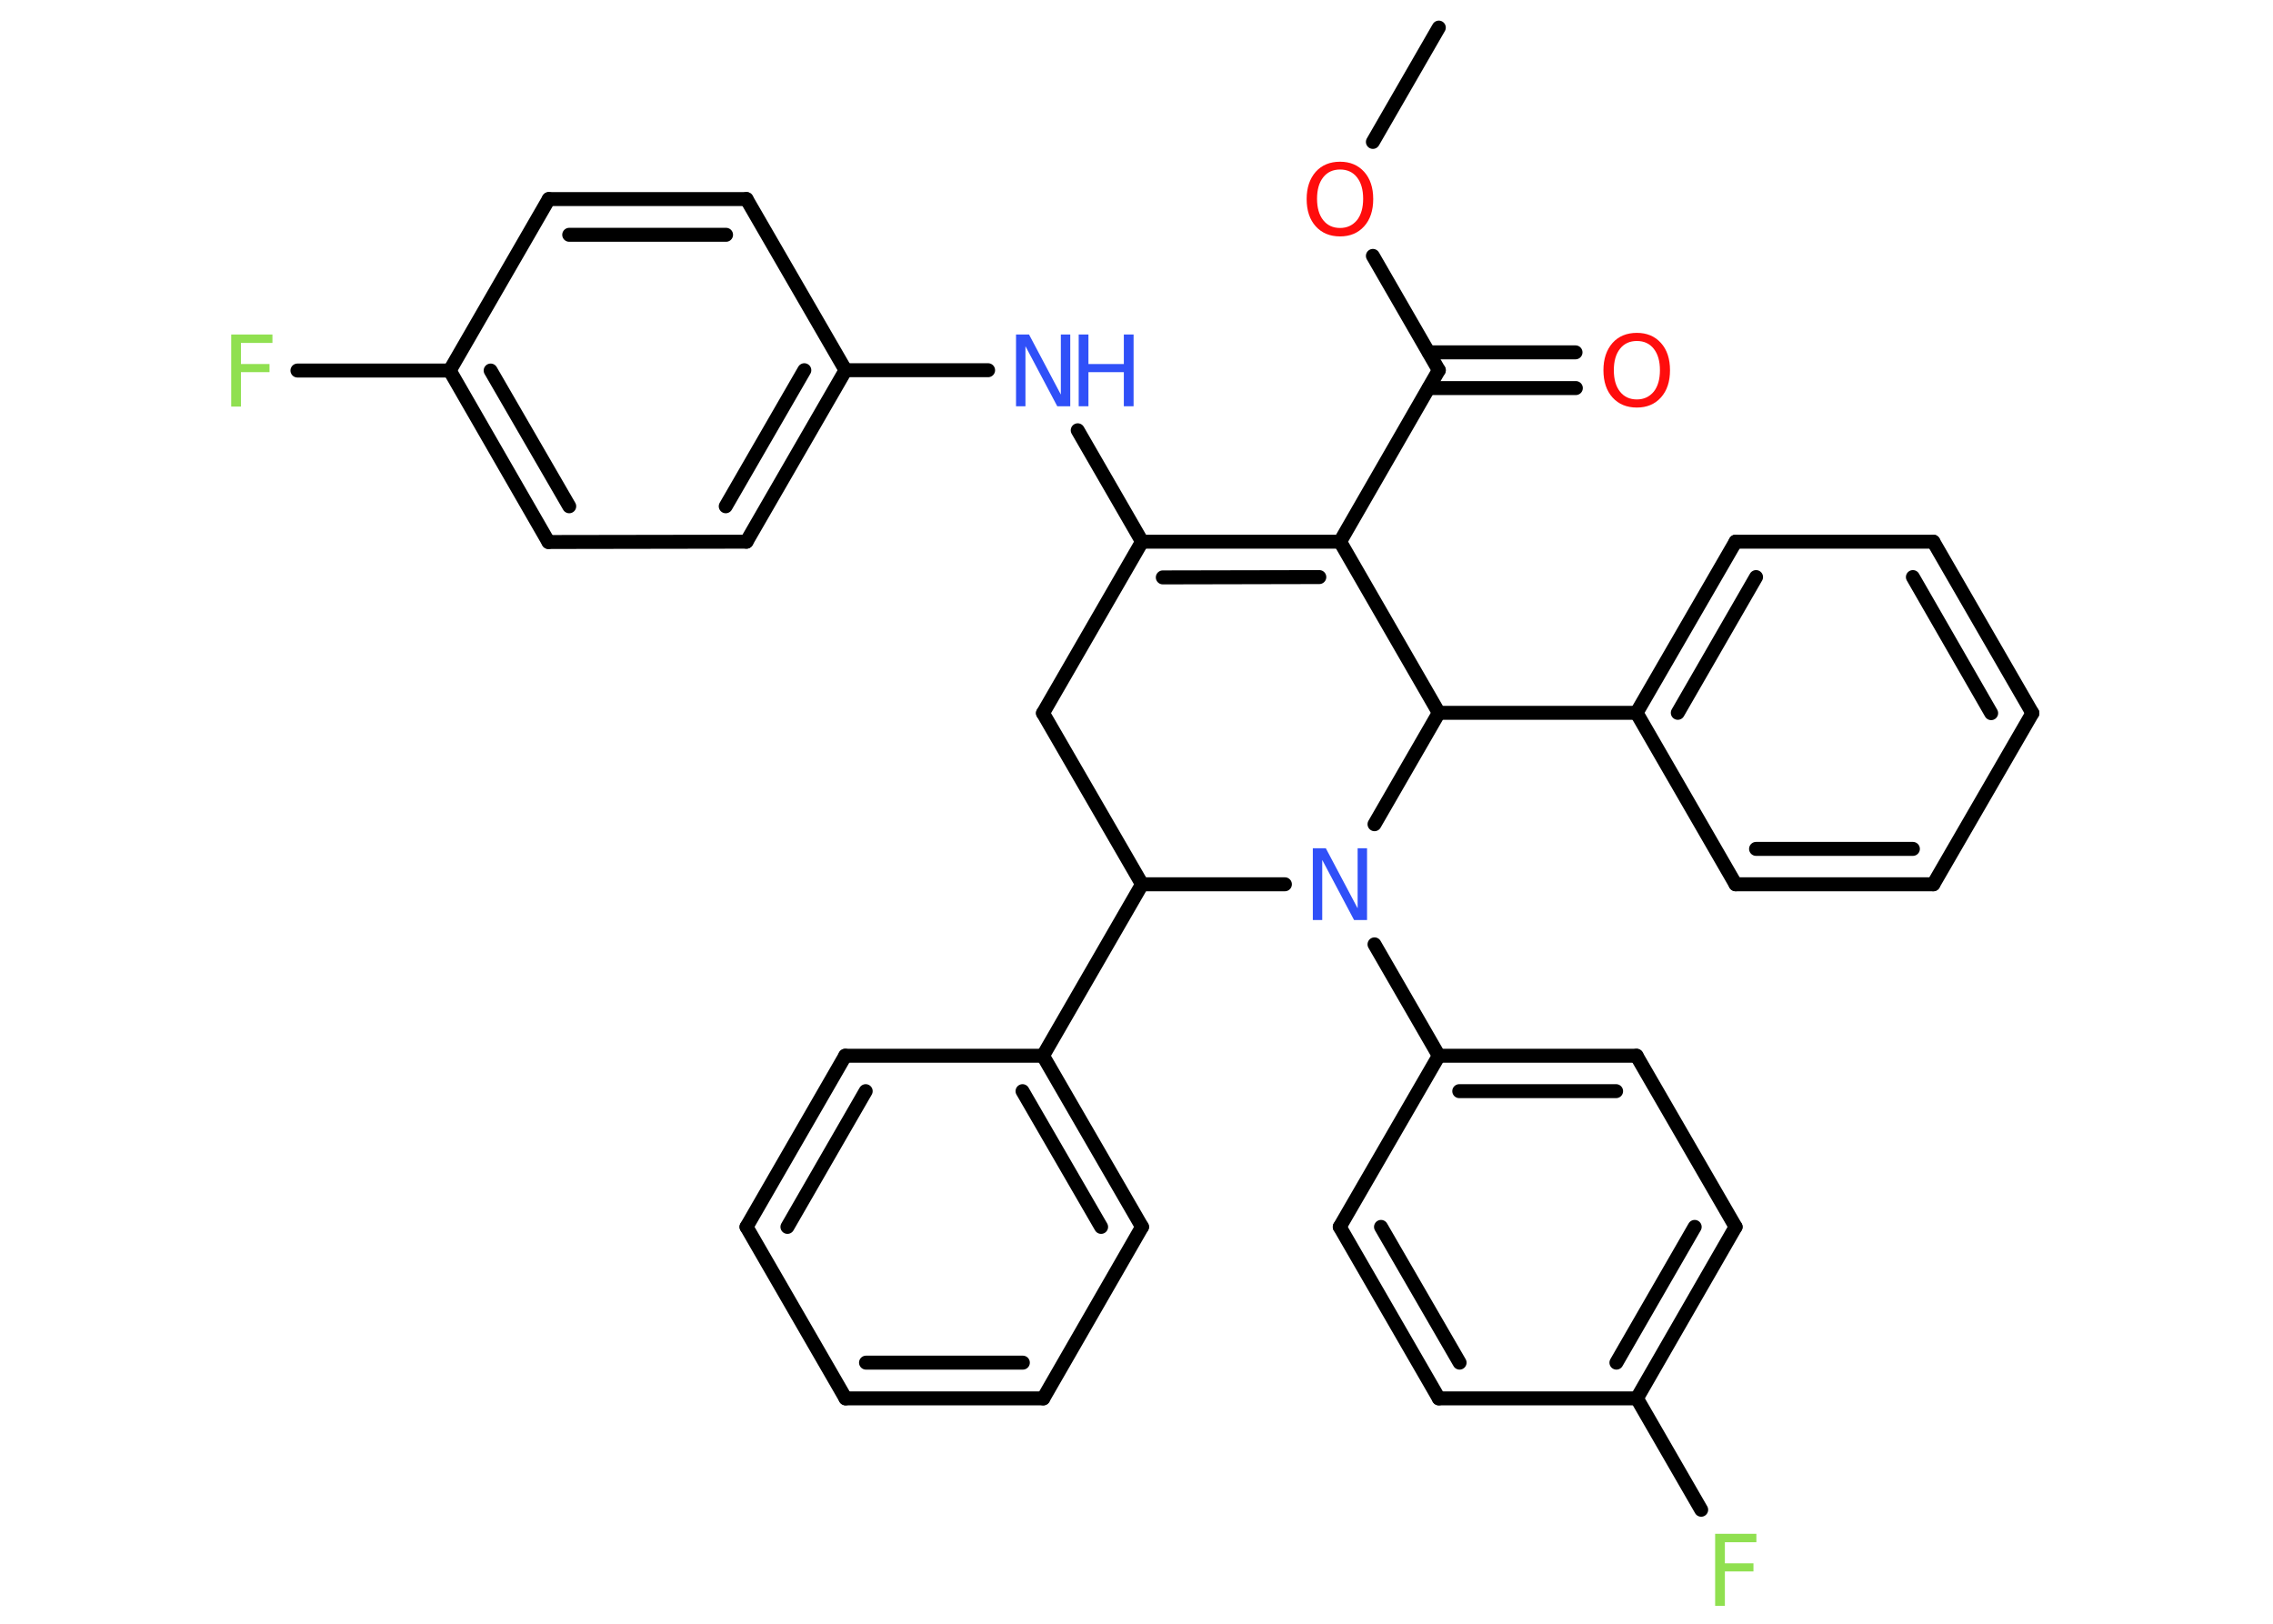 <?xml version='1.0' encoding='UTF-8'?>
<!DOCTYPE svg PUBLIC "-//W3C//DTD SVG 1.1//EN" "http://www.w3.org/Graphics/SVG/1.1/DTD/svg11.dtd">
<svg version='1.2' xmlns='http://www.w3.org/2000/svg' xmlns:xlink='http://www.w3.org/1999/xlink' width='70.0mm' height='50.0mm' viewBox='0 0 70.0 50.0'>
  <desc>Generated by the Chemistry Development Kit (http://github.com/cdk)</desc>
  <g stroke-linecap='round' stroke-linejoin='round' stroke='#000000' stroke-width='.43' fill='#3050F8'>
    <rect x='.0' y='.0' width='70.0' height='50.0' fill='#FFFFFF' stroke='none'/>
    <g id='mol1' class='mol'>
      <line id='mol1bnd1' class='bond' x1='44.31' y1='.85' x2='42.28' y2='4.37'/>
      <line id='mol1bnd2' class='bond' x1='42.28' y1='7.88' x2='44.31' y2='11.4'/>
      <g id='mol1bnd3' class='bond'>
        <line x1='44.0' y1='10.85' x2='48.52' y2='10.85'/>
        <line x1='44.0' y1='11.95' x2='48.53' y2='11.95'/>
      </g>
      <line id='mol1bnd4' class='bond' x1='44.31' y1='11.4' x2='41.27' y2='16.68'/>
      <g id='mol1bnd5' class='bond'>
        <line x1='41.27' y1='16.68' x2='35.17' y2='16.68'/>
        <line x1='40.63' y1='17.77' x2='35.81' y2='17.78'/>
      </g>
      <line id='mol1bnd6' class='bond' x1='35.17' y1='16.68' x2='33.19' y2='13.25'/>
      <line id='mol1bnd7' class='bond' x1='30.43' y1='11.4' x2='26.04' y2='11.4'/>
      <g id='mol1bnd8' class='bond'>
        <line x1='22.99' y1='16.68' x2='26.04' y2='11.4'/>
        <line x1='22.35' y1='15.59' x2='24.77' y2='11.4'/>
      </g>
      <line id='mol1bnd9' class='bond' x1='22.99' y1='16.68' x2='16.89' y2='16.69'/>
      <g id='mol1bnd10' class='bond'>
        <line x1='13.85' y1='11.41' x2='16.89' y2='16.69'/>
        <line x1='15.11' y1='11.41' x2='17.53' y2='15.59'/>
      </g>
      <line id='mol1bnd11' class='bond' x1='13.85' y1='11.41' x2='9.16' y2='11.41'/>
      <line id='mol1bnd12' class='bond' x1='13.85' y1='11.41' x2='16.9' y2='6.13'/>
      <g id='mol1bnd13' class='bond'>
        <line x1='22.99' y1='6.13' x2='16.9' y2='6.13'/>
        <line x1='22.36' y1='7.23' x2='17.53' y2='7.23'/>
      </g>
      <line id='mol1bnd14' class='bond' x1='26.04' y1='11.4' x2='22.99' y2='6.13'/>
      <line id='mol1bnd15' class='bond' x1='35.17' y1='16.68' x2='32.12' y2='21.96'/>
      <line id='mol1bnd16' class='bond' x1='32.12' y1='21.96' x2='35.17' y2='27.23'/>
      <line id='mol1bnd17' class='bond' x1='35.17' y1='27.23' x2='32.12' y2='32.51'/>
      <g id='mol1bnd18' class='bond'>
        <line x1='35.17' y1='37.78' x2='32.12' y2='32.51'/>
        <line x1='33.91' y1='37.78' x2='31.49' y2='33.6'/>
      </g>
      <line id='mol1bnd19' class='bond' x1='35.17' y1='37.78' x2='32.13' y2='43.06'/>
      <g id='mol1bnd20' class='bond'>
        <line x1='26.04' y1='43.06' x2='32.13' y2='43.06'/>
        <line x1='26.67' y1='41.96' x2='31.5' y2='41.96'/>
      </g>
      <line id='mol1bnd21' class='bond' x1='26.04' y1='43.06' x2='22.99' y2='37.78'/>
      <g id='mol1bnd22' class='bond'>
        <line x1='26.03' y1='32.51' x2='22.99' y2='37.78'/>
        <line x1='26.66' y1='33.6' x2='24.25' y2='37.78'/>
      </g>
      <line id='mol1bnd23' class='bond' x1='32.12' y1='32.51' x2='26.03' y2='32.51'/>
      <line id='mol1bnd24' class='bond' x1='35.17' y1='27.23' x2='39.57' y2='27.23'/>
      <line id='mol1bnd25' class='bond' x1='42.33' y1='29.08' x2='44.31' y2='32.51'/>
      <g id='mol1bnd26' class='bond'>
        <line x1='50.4' y1='32.51' x2='44.31' y2='32.51'/>
        <line x1='49.77' y1='33.6' x2='44.94' y2='33.6'/>
      </g>
      <line id='mol1bnd27' class='bond' x1='50.4' y1='32.51' x2='53.45' y2='37.78'/>
      <g id='mol1bnd28' class='bond'>
        <line x1='50.41' y1='43.06' x2='53.45' y2='37.78'/>
        <line x1='49.78' y1='41.96' x2='52.19' y2='37.78'/>
      </g>
      <line id='mol1bnd29' class='bond' x1='50.41' y1='43.06' x2='52.39' y2='46.49'/>
      <line id='mol1bnd30' class='bond' x1='50.41' y1='43.06' x2='44.31' y2='43.06'/>
      <g id='mol1bnd31' class='bond'>
        <line x1='41.26' y1='37.78' x2='44.31' y2='43.06'/>
        <line x1='42.53' y1='37.78' x2='44.95' y2='41.96'/>
      </g>
      <line id='mol1bnd32' class='bond' x1='44.31' y1='32.51' x2='41.26' y2='37.78'/>
      <line id='mol1bnd33' class='bond' x1='42.33' y1='25.38' x2='44.31' y2='21.95'/>
      <line id='mol1bnd34' class='bond' x1='41.27' y1='16.68' x2='44.31' y2='21.95'/>
      <line id='mol1bnd35' class='bond' x1='44.31' y1='21.95' x2='50.4' y2='21.95'/>
      <g id='mol1bnd36' class='bond'>
        <line x1='53.45' y1='16.68' x2='50.4' y2='21.95'/>
        <line x1='54.08' y1='17.77' x2='51.67' y2='21.95'/>
      </g>
      <line id='mol1bnd37' class='bond' x1='53.45' y1='16.68' x2='59.54' y2='16.68'/>
      <g id='mol1bnd38' class='bond'>
        <line x1='62.59' y1='21.96' x2='59.54' y2='16.68'/>
        <line x1='61.32' y1='21.96' x2='58.91' y2='17.77'/>
      </g>
      <line id='mol1bnd39' class='bond' x1='62.59' y1='21.96' x2='59.54' y2='27.23'/>
      <g id='mol1bnd40' class='bond'>
        <line x1='53.45' y1='27.23' x2='59.54' y2='27.23'/>
        <line x1='54.08' y1='26.14' x2='58.91' y2='26.14'/>
      </g>
      <line id='mol1bnd41' class='bond' x1='50.4' y1='21.95' x2='53.45' y2='27.23'/>
      <path id='mol1atm2' class='atom' d='M41.27 5.22q-.33 .0 -.52 .24q-.19 .24 -.19 .66q.0 .42 .19 .66q.19 .24 .52 .24q.32 .0 .52 -.24q.19 -.24 .19 -.66q.0 -.42 -.19 -.66q-.19 -.24 -.52 -.24zM41.27 4.98q.46 .0 .74 .31q.28 .31 .28 .84q.0 .53 -.28 .84q-.28 .31 -.74 .31q-.47 .0 -.75 -.31q-.28 -.31 -.28 -.84q.0 -.52 .28 -.84q.28 -.31 .75 -.31z' stroke='none' fill='#FF0D0D'/>
      <path id='mol1atm4' class='atom' d='M50.41 10.5q-.33 .0 -.52 .24q-.19 .24 -.19 .66q.0 .42 .19 .66q.19 .24 .52 .24q.32 .0 .52 -.24q.19 -.24 .19 -.66q.0 -.42 -.19 -.66q-.19 -.24 -.52 -.24zM50.41 10.25q.46 .0 .74 .31q.28 .31 .28 .84q.0 .53 -.28 .84q-.28 .31 -.74 .31q-.47 .0 -.75 -.31q-.28 -.31 -.28 -.84q.0 -.52 .28 -.84q.28 -.31 .75 -.31z' stroke='none' fill='#FF0D0D'/>
      <g id='mol1atm7' class='atom'>
        <path d='M31.29 10.3h.4l.98 1.85v-1.85h.29v2.21h-.4l-.98 -1.85v1.85h-.29v-2.21z' stroke='none'/>
        <path d='M33.22 10.3h.3v.91h1.09v-.91h.3v2.21h-.3v-1.05h-1.09v1.05h-.3v-2.21z' stroke='none'/>
      </g>
      <path id='mol1atm12' class='atom' d='M7.12 10.3h1.27v.26h-.97v.65h.88v.25h-.88v1.06h-.3v-2.21z' stroke='none' fill='#90E050'/>
      <path id='mol1atm23' class='atom' d='M40.43 26.12h.4l.98 1.85v-1.85h.29v2.21h-.4l-.98 -1.85v1.85h-.29v-2.21z' stroke='none'/>
      <path id='mol1atm28' class='atom' d='M52.82 47.23h1.27v.26h-.97v.65h.88v.25h-.88v1.06h-.3v-2.21z' stroke='none' fill='#90E050'/>
    </g>
  </g>
</svg>
